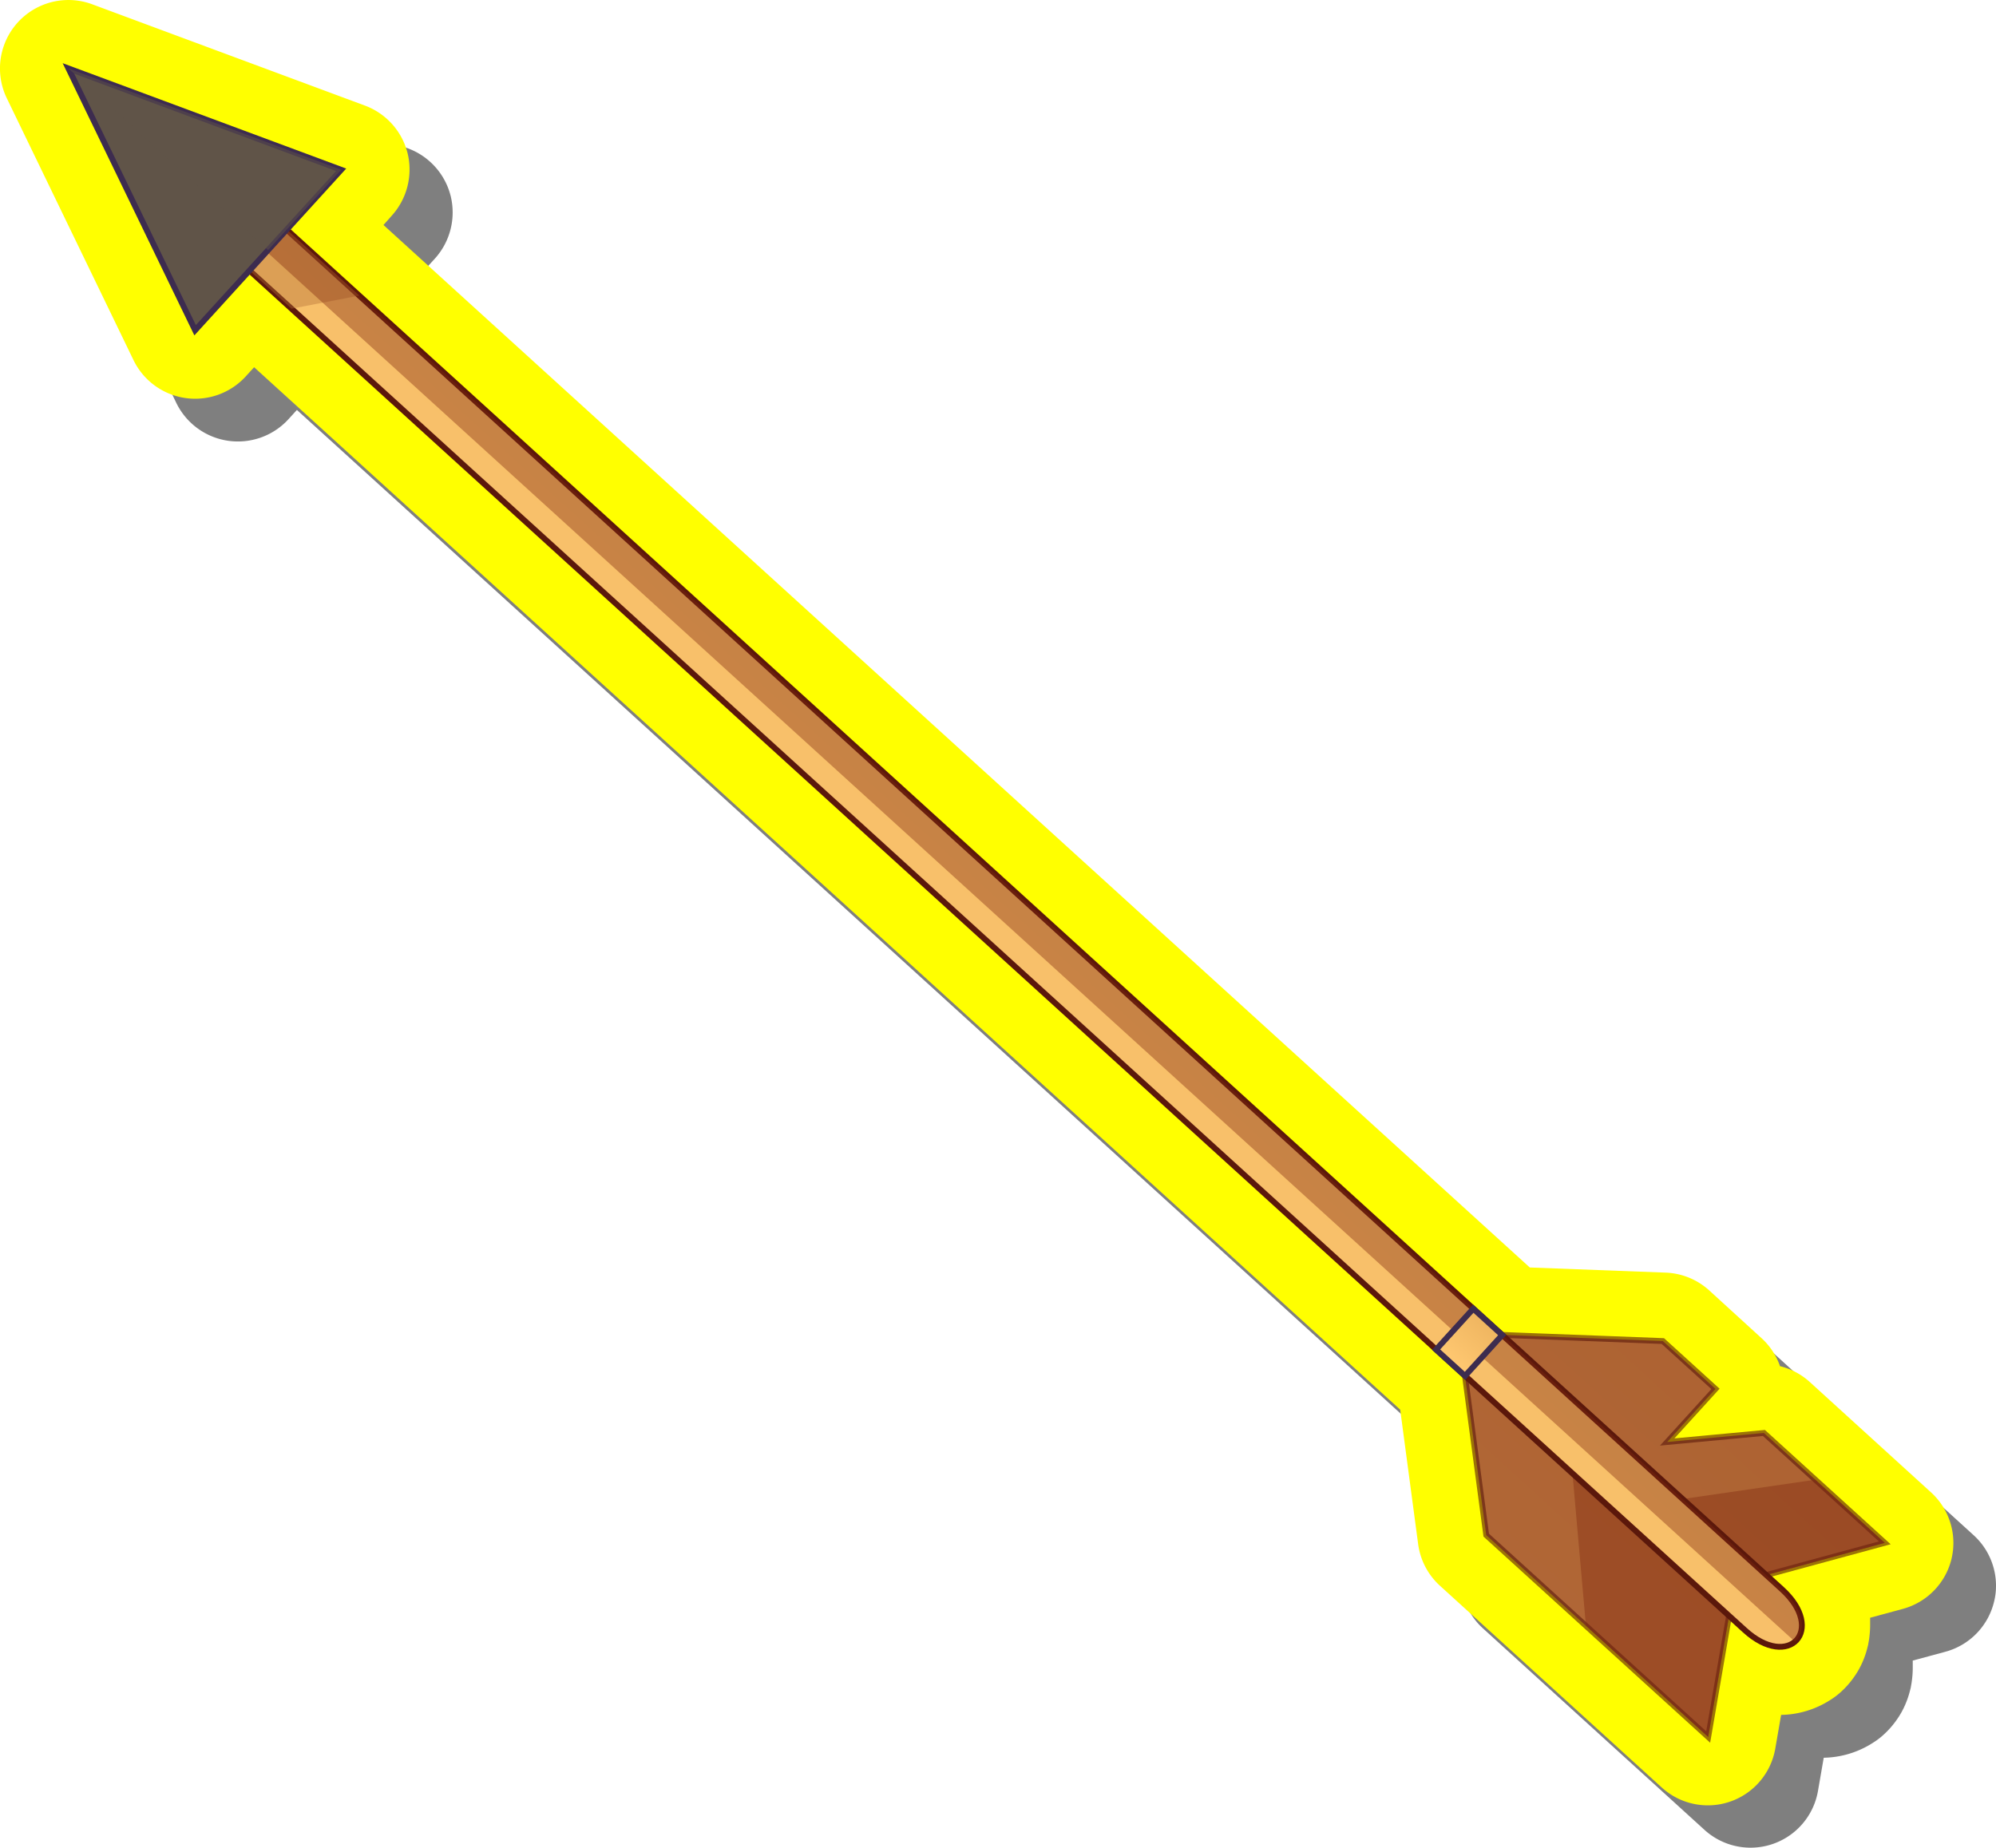 <svg xmlns="http://www.w3.org/2000/svg" xmlns:xlink="http://www.w3.org/1999/xlink" width="342.38" height="317.08" viewBox="0 0 342.38 317.08">
  <defs>
    <style>
      .cls-1 {
        isolation: isolate;
      }

      .cls-10, .cls-2 {
        opacity: 0.5;
      }

      .cls-3 {
        fill: #ff0;
      }

      .cls-4 {
        fill: url(#linear-gradient);
      }

      .cls-5, .cls-6 {
        fill: #7f2811;
      }

      .cls-5, .cls-7 {
        stroke: #5b180b;
      }

      .cls-11, .cls-5, .cls-7, .cls-9 {
        stroke-miterlimit: 10;
      }

      .cls-5 {
        opacity: 0.6;
      }

      .cls-10, .cls-5, .cls-6, .cls-8 {
        mix-blend-mode: multiply;
      }

      .cls-6, .cls-8 {
        opacity: 0.4;
      }

      .cls-7 {
        fill: url(#linear-gradient-2);
      }

      .cls-8 {
        fill: #b26e36;
      }

      .cls-10, .cls-9 {
        fill: #605448;
      }

      .cls-11, .cls-9 {
        stroke: #3d2c4f;
      }

      .cls-11 {
        mix-blend-mode: screen;
        fill: url(#linear-gradient-3);
      }
    </style>
    <linearGradient id="linear-gradient" x1="-1560.66" y1="3685.99" x2="-1455.38" y2="3685.99" gradientTransform="translate(-1429.31 -3344.54) rotate(-47.71)" gradientUnits="userSpaceOnUse">
      <stop offset="0" stop-color="#ffc871"/>
      <stop offset="1" stop-color="#efb560"/>
    </linearGradient>
    <linearGradient id="linear-gradient-2" x1="-1560.66" y1="3544.69" x2="-1455.38" y2="3544.69" xlink:href="#linear-gradient"/>
    <linearGradient id="linear-gradient-3" x1="-1518.01" y1="3649.17" x2="-1508.52" y2="3649.17" gradientTransform="translate(1765.27 -3418.86)" xlink:href="#linear-gradient"/>
  </defs>
  <g class="cls-1">
    <g id="Layer_1" data-name="Layer 1">
      <g>
        <path class="cls-2" d="M342.31,273.35a11.59,11.59,0,0,1-.26,1.43,11.74,11.74,0,0,1-8.33,8.59l-5.62,1.52c0,.24,0,.47,0,.71,0,0,0,.52,0,.57a16,16,0,0,1-.11,1.84c-.05.44-.11.88-.2,1.3,0,.16-.13.59-.13.6a15.53,15.53,0,0,1-1.14,3.17l-.31.6a15.86,15.86,0,0,1-2,2.81l-.48.51c-.29.29-.58.57-.88.83a12.48,12.48,0,0,1-1.59,1.17,16.12,16.12,0,0,1-8.43,2.56l-1,5.77A11.74,11.74,0,0,1,292.45,314l-38.07-34.63a11.75,11.75,0,0,1-3.74-7.13l-3.08-23.08L50.93,70.33,49.5,71.9a11.75,11.75,0,0,1-19.26-2.78L8.51,24.2A11.74,11.74,0,0,1,23.17,8.08L70,25.46a11.77,11.77,0,0,1,7.32,8.23,11.8,11.8,0,0,1-2.73,10.68l-1.43,1.57L269.75,224.79l23.26.88a11.8,11.8,0,0,1,7.46,3.05l9,8.22a11.67,11.67,0,0,1,3.2,4.83,11.81,11.81,0,0,1,5.11,2.72l20.73,18.86A11.73,11.73,0,0,1,342.31,273.35Z"/>
        <path class="cls-3" d="M335,266a14.46,14.46,0,0,1-.25,1.44,11.77,11.77,0,0,1-8.34,8.58l-5.62,1.52c0,.24,0,.47,0,.71,0,0,0,.52,0,.58a15.91,15.91,0,0,1-.11,1.83,13.08,13.08,0,0,1-.2,1.3c0,.16-.13.59-.13.6a15.32,15.32,0,0,1-1.14,3.17l-.31.6a15.86,15.86,0,0,1-2,2.81l-.48.51c-.29.29-.58.57-.88.83a12.48,12.48,0,0,1-1.59,1.17,16.09,16.09,0,0,1-8.43,2.56l-1,5.77a11.74,11.74,0,0,1-19.47,6.69L247,272.05a11.75,11.75,0,0,1-3.74-7.13l-3.08-23.08L43.59,63l-1.43,1.57A11.75,11.75,0,0,1,22.9,61.78L1.17,16.86A11.74,11.74,0,0,1,15.83.74L62.61,18.12a11.77,11.77,0,0,1,7.32,8.23A11.8,11.8,0,0,1,67.2,37L65.78,38.6,262.41,217.45l23.26.88a11.8,11.8,0,0,1,7.46,3l9,8.22a11.67,11.67,0,0,1,3.2,4.83,11.81,11.81,0,0,1,5.11,2.72L331.2,256A11.74,11.74,0,0,1,335,266Z"/>
        <g>
          <polygon class="cls-4" points="254.94 263.37 293.01 298 297.54 271.69 323.3 264.69 302.57 245.84 285.98 247.39 294.26 238.28 285.23 230.07 250.32 228.74 254.94 263.37"/>
          <polygon class="cls-5" points="254.94 263.37 293.01 298 297.54 271.69 323.3 264.69 302.57 245.84 285.98 247.39 294.26 238.28 285.23 230.07 250.32 228.74 254.94 263.37"/>
          <polygon class="cls-6" points="272.04 278.92 293.01 298 297.54 271.69 323.3 264.69 311.39 253.86 282.55 258.06 269.12 245.84 272.04 278.92"/>
          <path class="cls-7" d="M305.64,272.64c7.64,6.95,1.25,14-6.38,7L38.06,42.1l6.39-7Z"/>
          <polygon class="cls-8" points="50 52.96 61.64 50.71 44.45 35.08 38.06 42.1 50 52.96"/>
          <path class="cls-6" d="M307.89,281.64c1.9-1.65,1.78-5.33-2.25-9L44.45,35.08,41,38.88Z"/>
          <polygon class="cls-9" points="11.74 11.74 33.47 56.66 45.99 42.9 58.52 29.13 11.74 11.74"/>
          <polygon class="cls-10" points="58.52 29.13 11.74 11.74 45.99 42.9 58.52 29.13"/>
          <rect class="cls-11" x="247.26" y="226.92" width="9.49" height="6.71" transform="translate(-87.91 261.76) rotate(-47.71)"/>
        </g>
      </g>
    </g>
  </g>
</svg>
